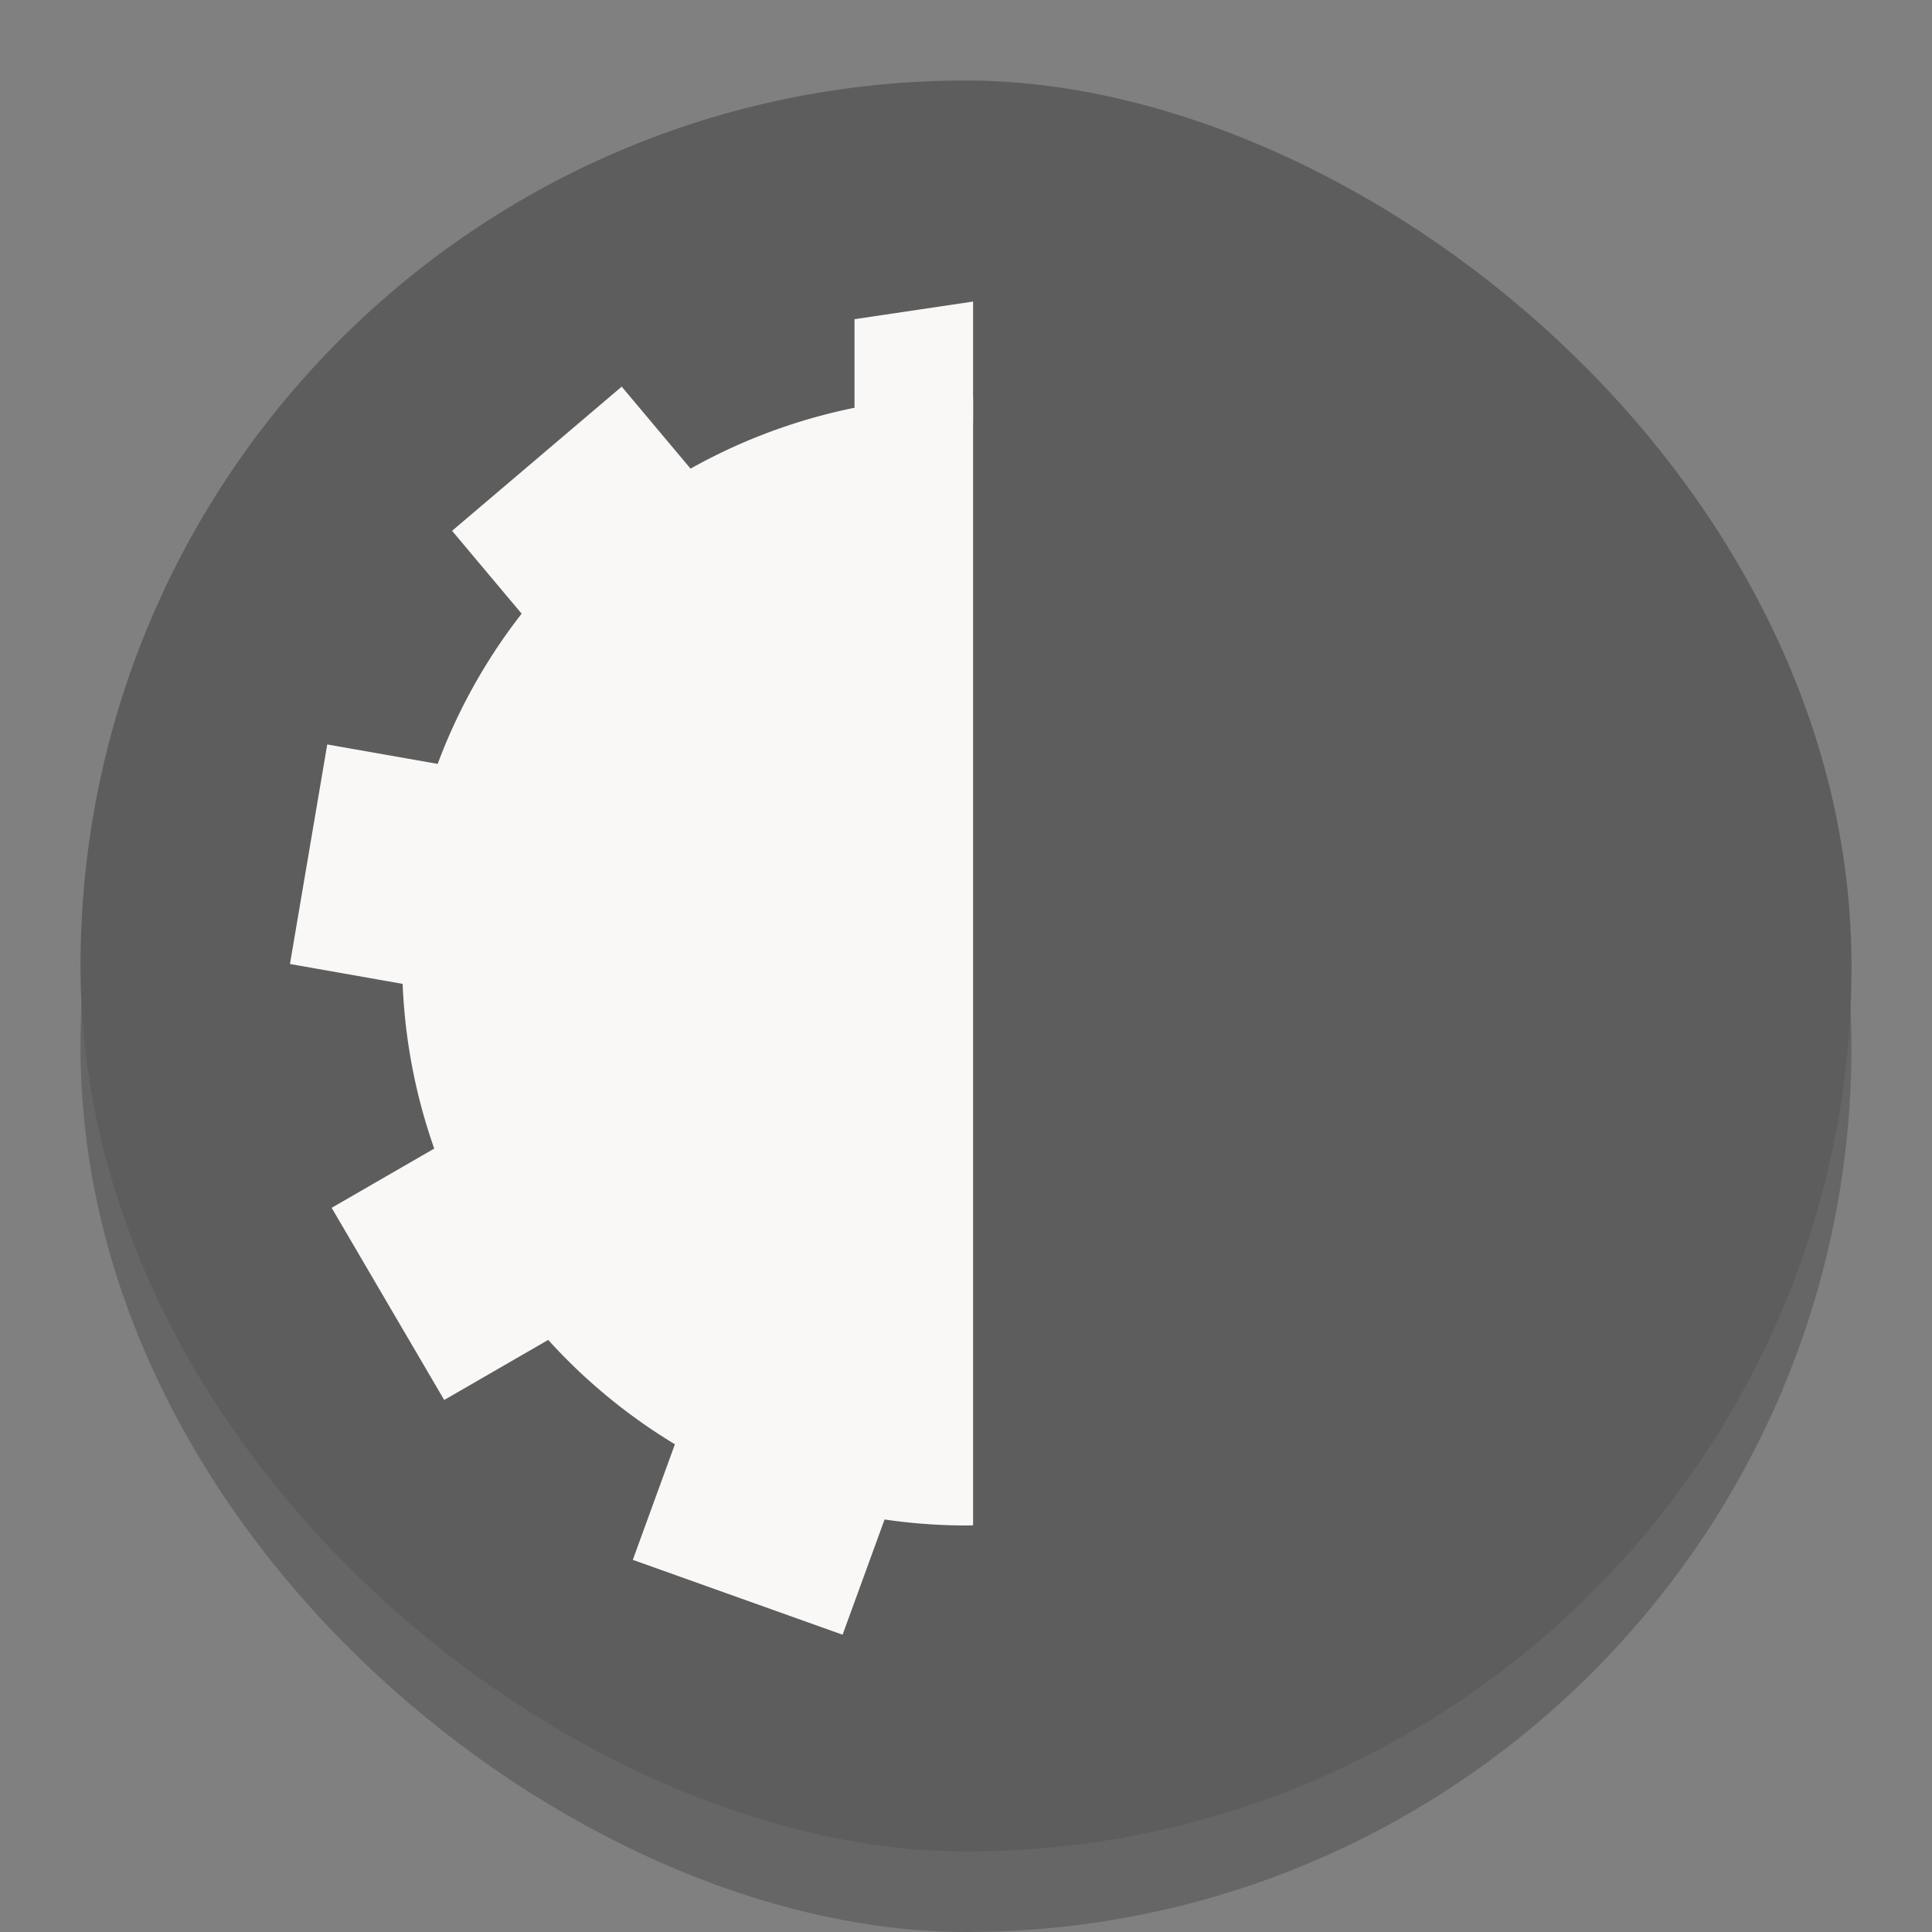 <svg width="24" height="24" version="1" xmlns="http://www.w3.org/2000/svg">
 <rect width="100%" height="100%" fill="#808080" stroke="none"/>
 <rect transform="matrix(0,-1,-1,0,0,0)" x="-24" y="-23" width="22" height="22" rx="11" ry="11" enable-background="new" opacity=".2"/>
 <rect transform="matrix(0,-1,-1,0,0,0)" x="-23" y="-23" width="22" height="22" rx="11" ry="11" enable-background="new" fill="#5d5d5d"/>
 <rect transform="rotate(90)" x="3.635" y="-20.399" width="16.812" height="16.812" color="#000000" fill="none"/>
 <path d="m12.088 3.746-1.473 0.219v1.422a6.819 6.806 43.146 0 1 1.473-0.133zm-4.365 1.057-2.107 1.791 1.039 1.238a6.819 6.806 43.146 0 1 2.119-1.777zm-3.658 4.445-0.463 2.727 1.592 0.281a6.819 6.806 43.146 0 1 0.479-2.725zm1.475 4.936-1.42 0.82 1.398 2.387 1.406-0.812a6.819 6.806 43.146 0 1-1.385-2.394zm2.883 3.65-0.562 1.543 2.606 0.93 0.553-1.518a6.819 6.806 43.146 0 1-2.42-0.842 6.819 6.806 43.146 0 1-0.176-0.113z" color="#000000" fill="#faf8f6"/>
 <path d="m12.008 4.926a7.011 7.011 0 0 0-7.012 7.012 7.011 7.011 0 0 0 7.012 7.012 7.011 7.011 0 0 0 0.08-2e-3v-14.018a7.011 7.011 0 0 0-0.08-4e-3z" enable-background="new" fill="#faf8f6"/>
</svg>

